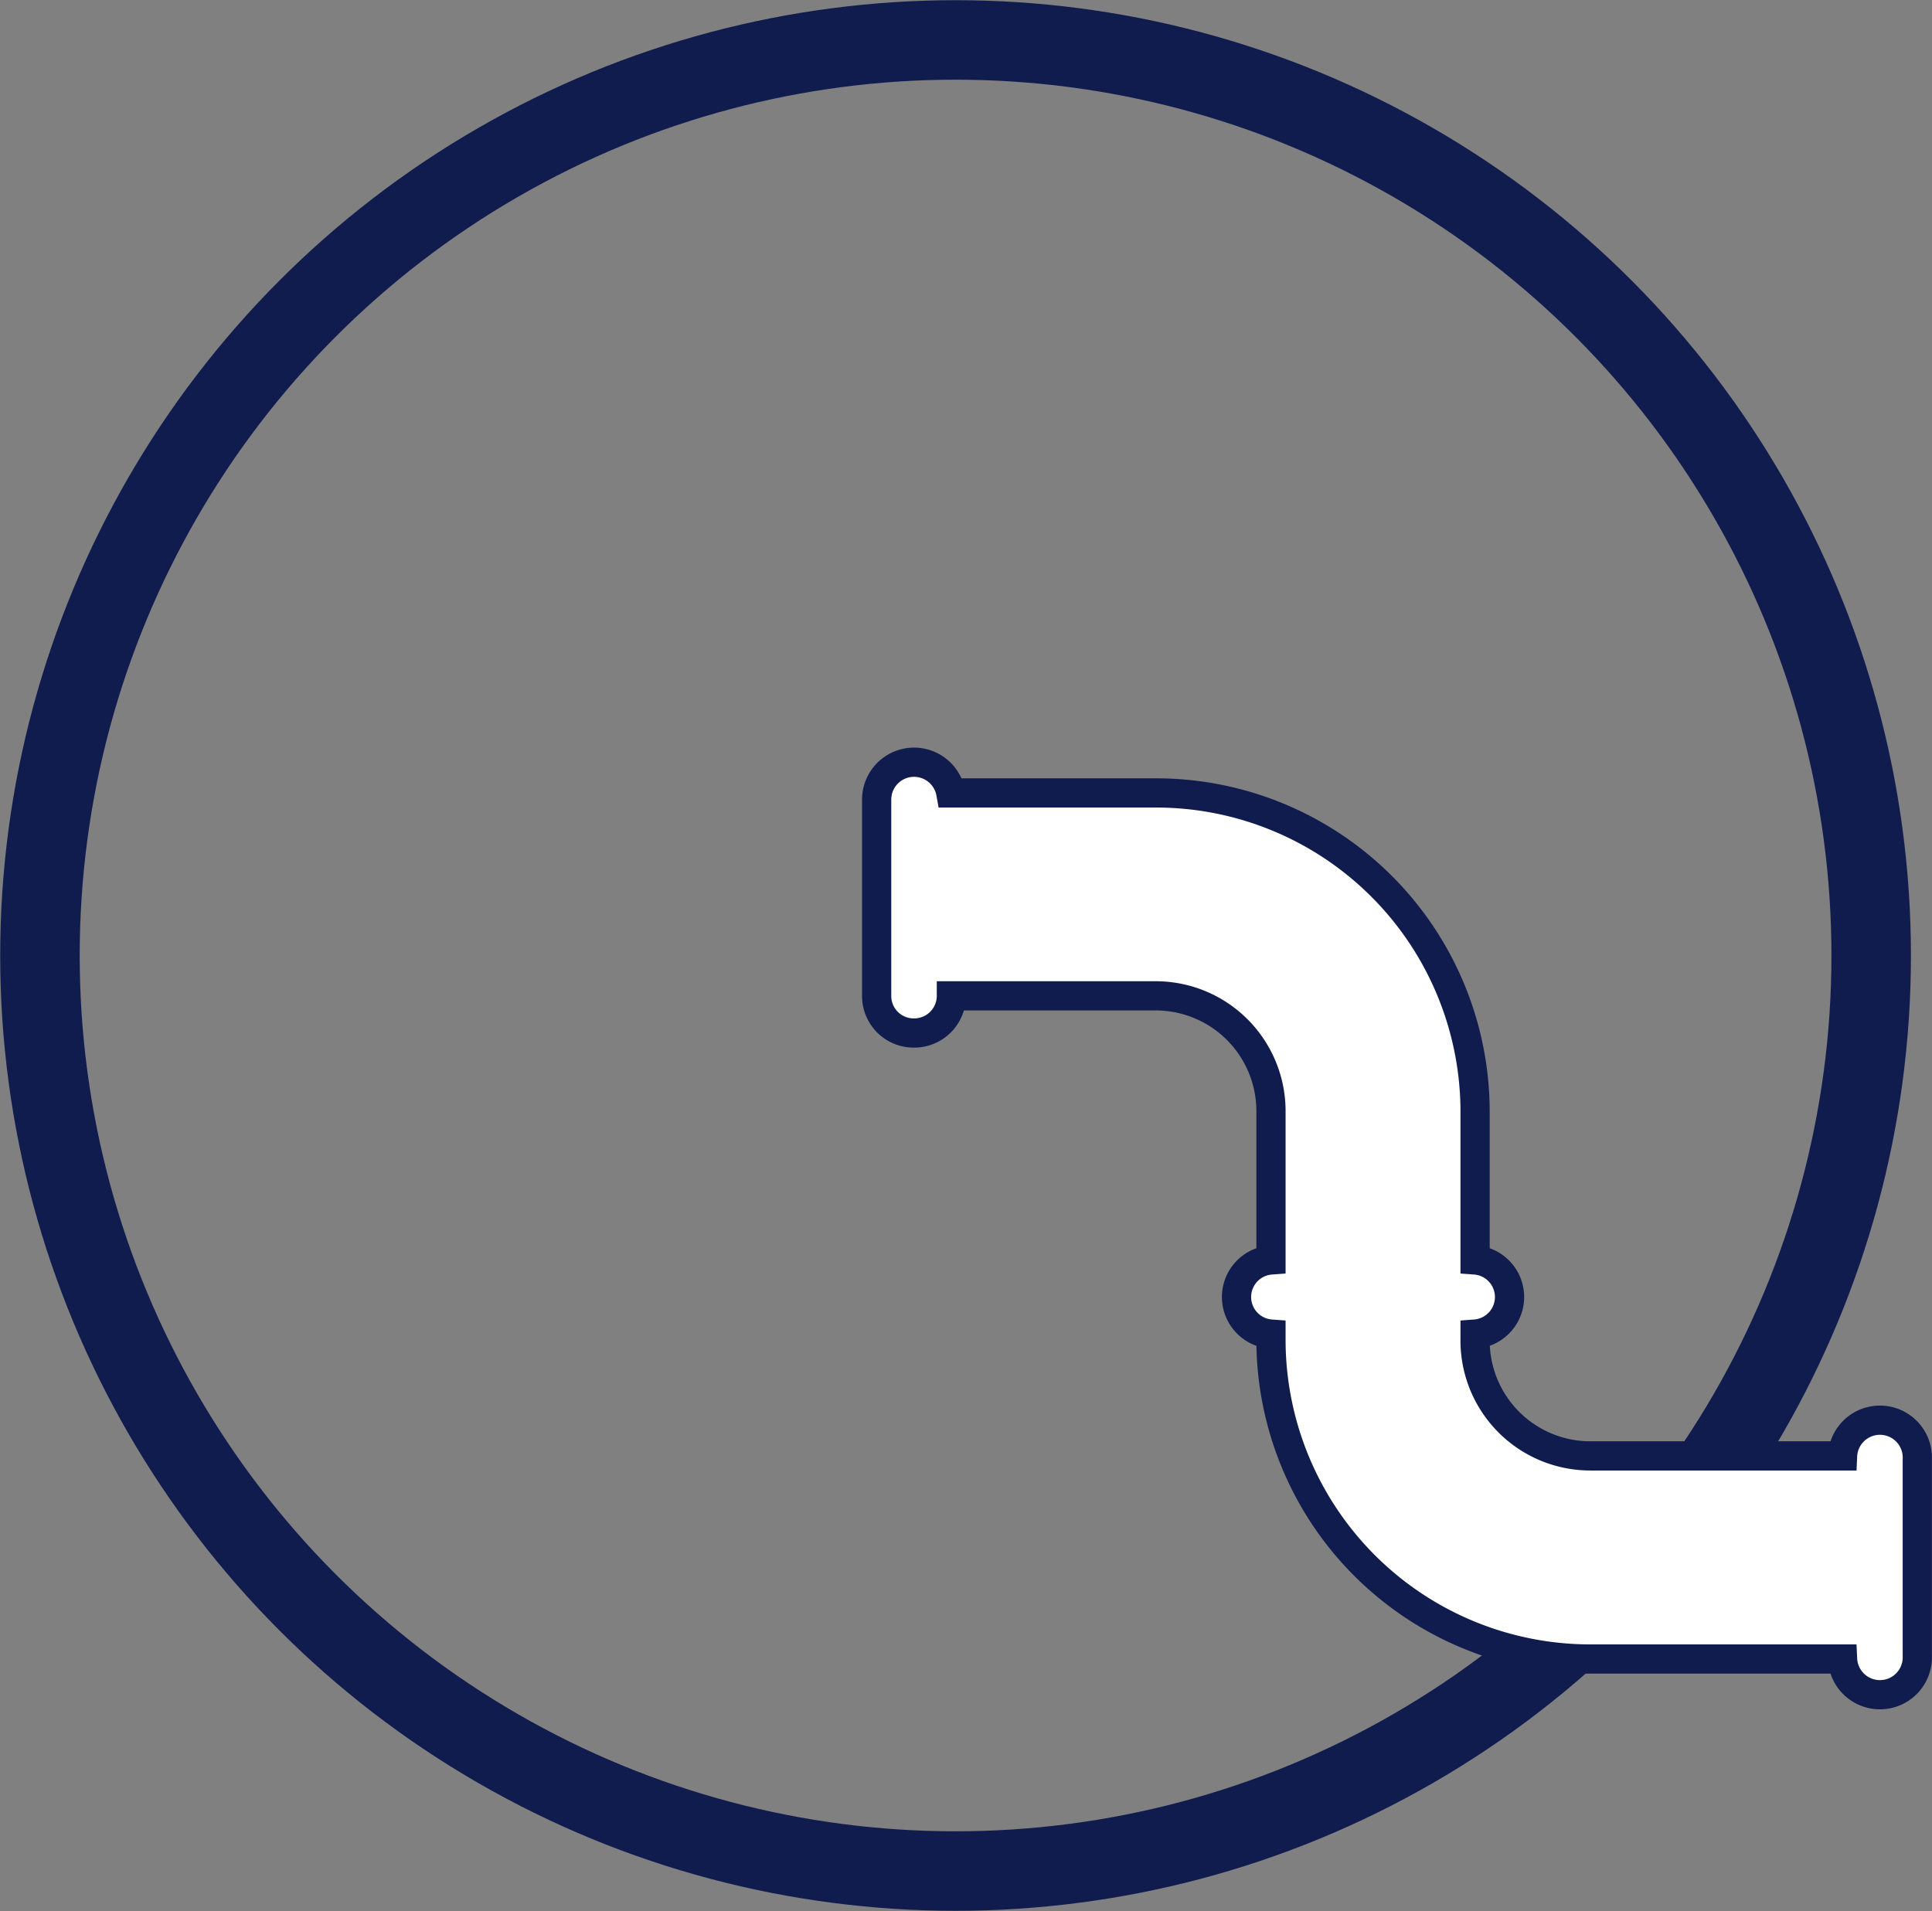 <svg id="Layer_1" data-name="Layer 1" xmlns="http://www.w3.org/2000/svg" viewBox="0 0 97.21 96.17"><rect x="0" y="0" width="97.21" height="96.17" fill="#808080" stroke="none"/><defs><style>.cls-1,.cls-3{fill:none;stroke:#111c4e;}.cls-1{stroke-width:4px;}.cls-2{fill:#fff;}.cls-3{stroke-miterlimit:10;stroke-width:1.47px;}</style></defs><g id="Group_8179" data-name="Group 8179"><circle id="Ellipse_1824" data-name="Ellipse 1824" class="cls-1" cx="48.08" cy="48.08" r="46.07"/><path id="Path_24106" data-name="Path 24106" class="cls-2" d="M54.21,60.2a1.86,1.86,0,0,1-1.88-1.87h0V48.46a1.88,1.88,0,0,1,3.73-.34h10.3a16.05,16.05,0,0,1,16.08,16v7.5a1.87,1.87,0,0,1,0,3.73v.35a5.8,5.8,0,0,0,5.82,5.78h12.67a1.88,1.88,0,0,1,3.76.17v9.88a1.88,1.88,0,0,1-3.76.17H88.26a16.07,16.07,0,0,1-16.09-16v-.35a1.87,1.87,0,0,1,0-3.73v-7.5a5.8,5.8,0,0,0-5.81-5.79H56.09a1.87,1.87,0,0,1-1.88,1.87" transform="translate(-8.22 -8.22)"/><path id="Path_24107" data-name="Path 24107" class="cls-3" d="M54.21,60.2a1.86,1.86,0,0,1-1.88-1.87h0V48.46a1.88,1.88,0,0,1,3.73-.34h10.3a16.05,16.05,0,0,1,16.08,16v7.5a1.87,1.87,0,0,1,0,3.73v.35a5.8,5.8,0,0,0,5.82,5.78h12.67a1.88,1.88,0,0,1,3.76.17v9.88a1.88,1.88,0,0,1-3.76.17H88.26a16.07,16.07,0,0,1-16.09-16v-.35a1.87,1.87,0,0,1,0-3.73v-7.5a5.8,5.8,0,0,0-5.81-5.79H56.09A1.87,1.87,0,0,1,54.21,60.2Z" transform="translate(-8.22 -8.22)"/></g></svg>